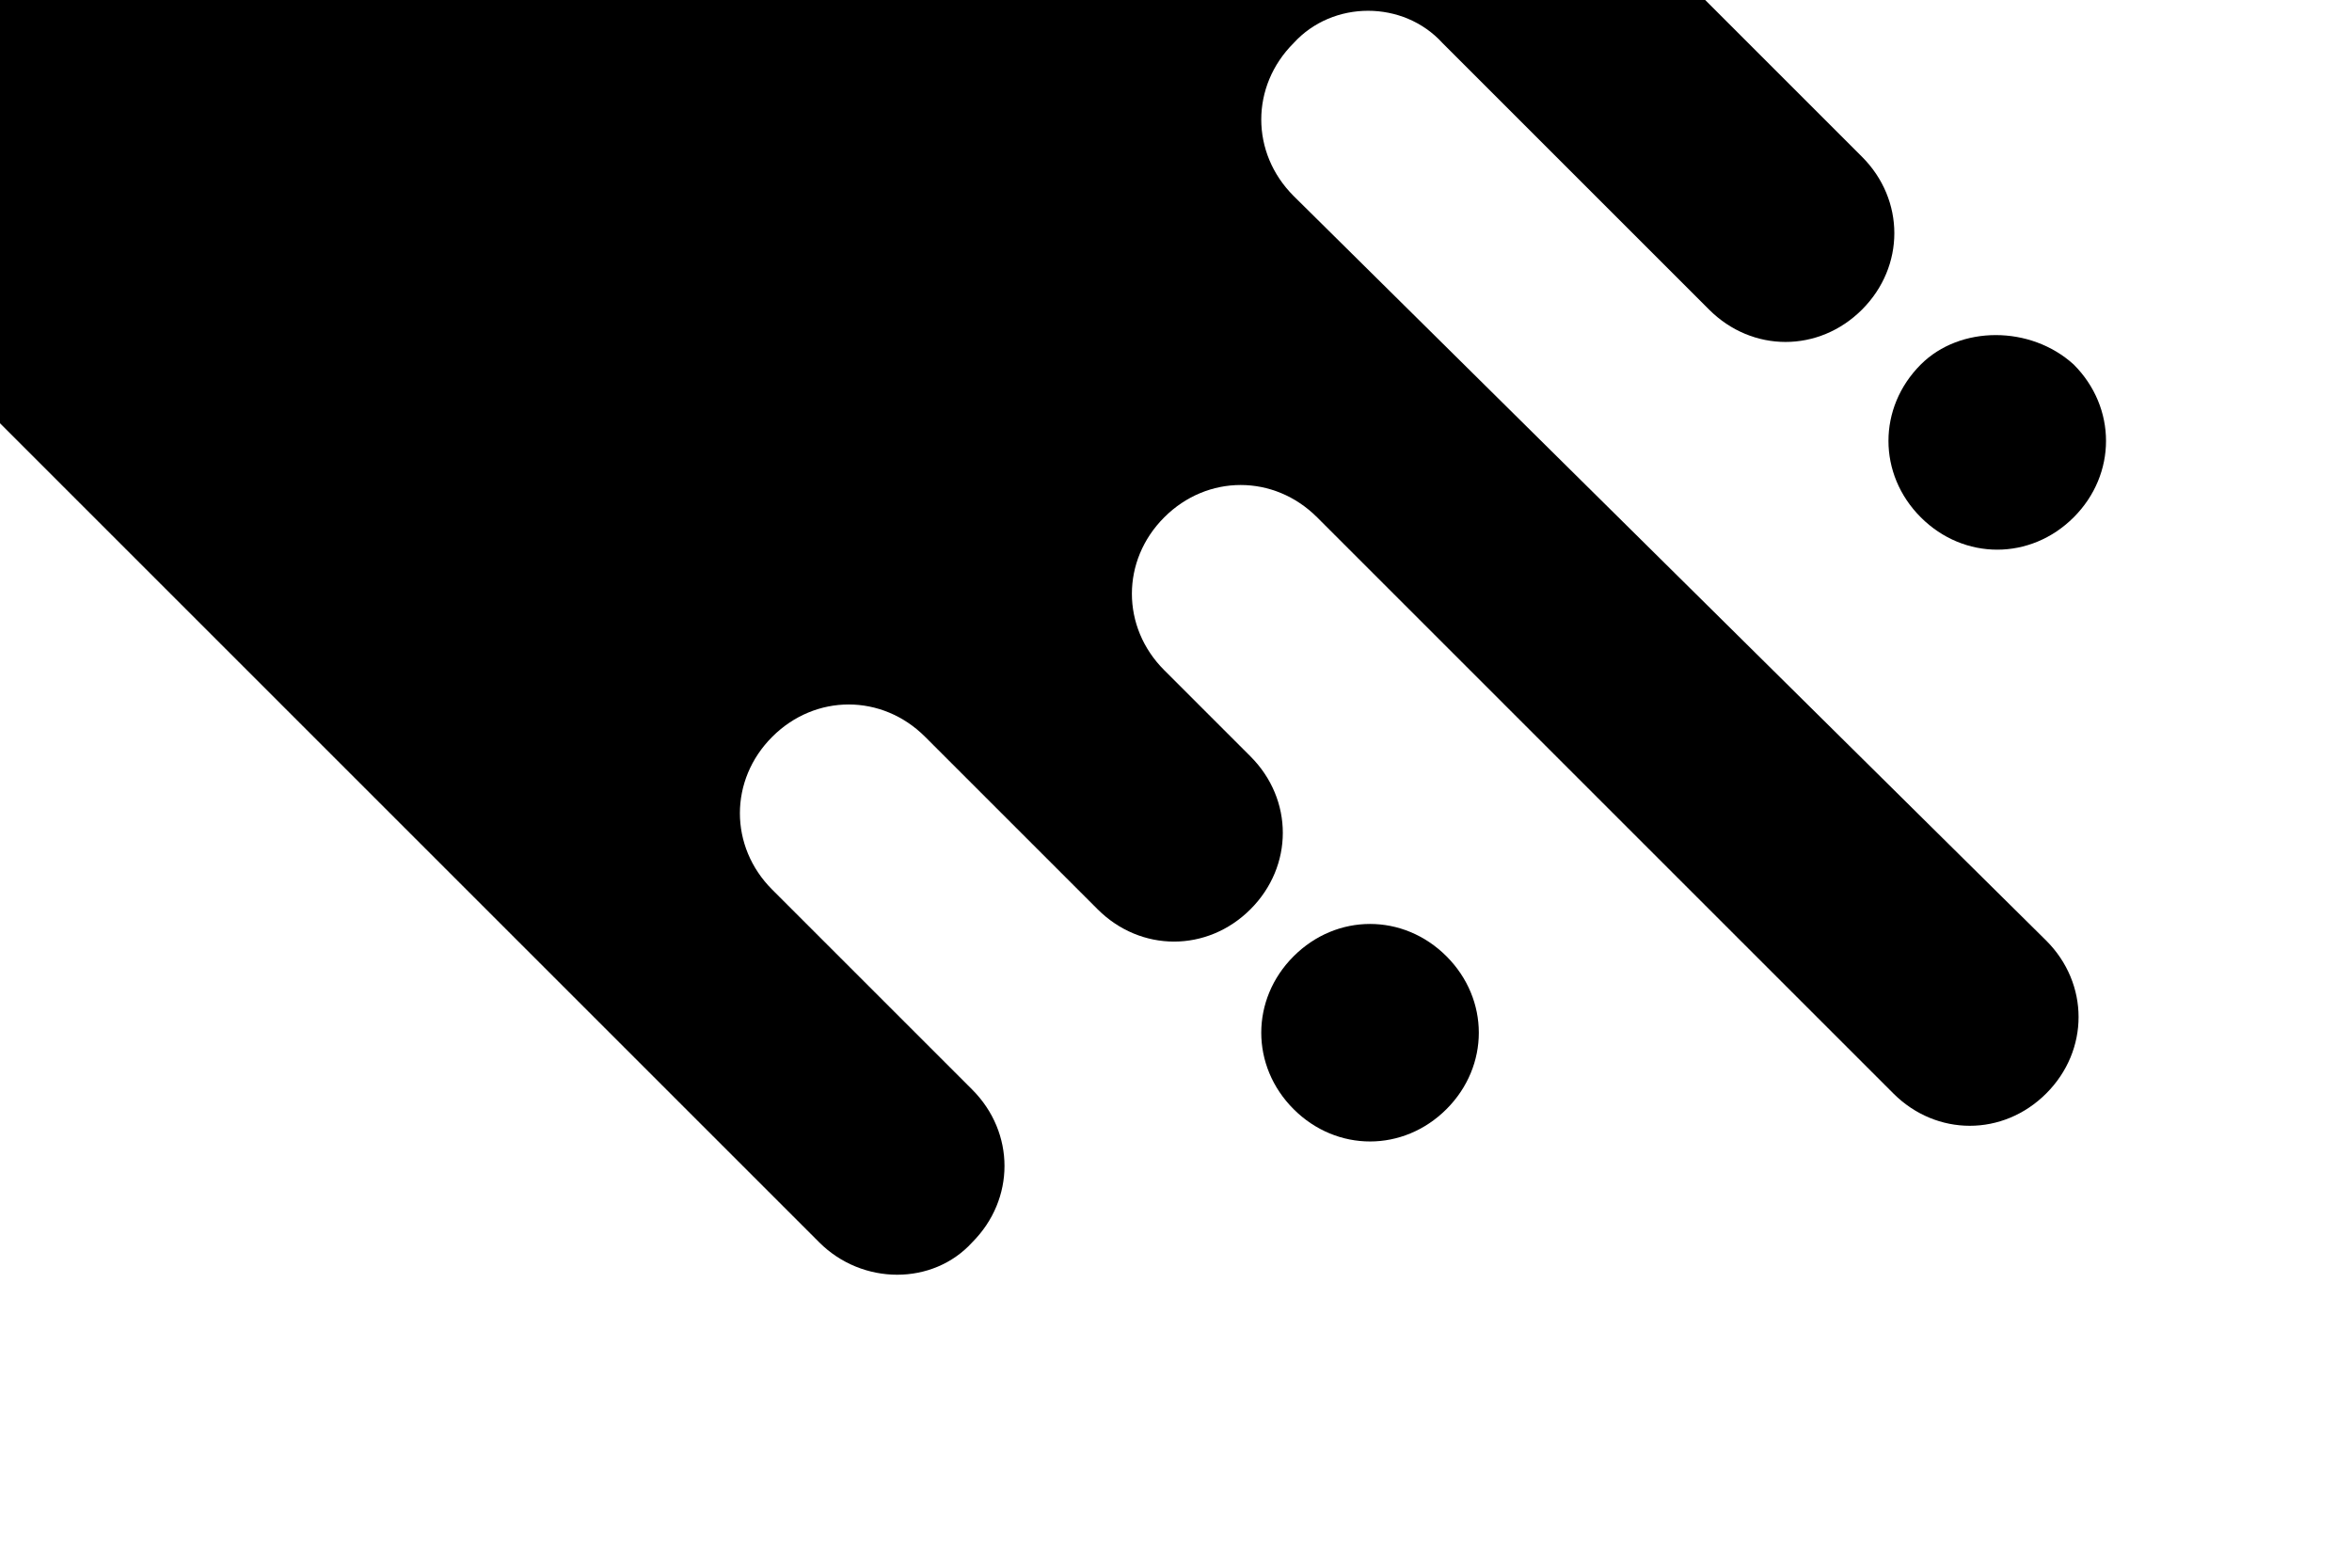 <?xml version="1.0" encoding="utf-8"?>
<!-- Generator: Adobe Illustrator 22.1.0, SVG Export Plug-In . SVG Version: 6.00 Build 0)  -->
<svg version="1.1" id="Layer_1" xmlns="http://www.w3.org/2000/svg" xmlns:xlink="http://www.w3.org/1999/xlink" x="0px" y="0px"
	 viewBox="0 0 60 40" style="enable-background:new 0 0 60 40;" xml:space="preserve">
<g>
	<path d="M24.8,31.7c1.1-1.1,1.1-2.8,0-3.9l-5.1-5.1c-1.1-1.1-1.1-2.8,0-3.9h0c1.1-1.1,2.8-1.1,3.9,0l4.4,4.4c1.1,1.1,2.8,1.1,3.9,0
		c1.1-1.1,1.1-2.8,0-3.9l-2.2-2.2c-1.1-1.1-1.1-2.8,0-3.9c1.1-1.1,2.8-1.1,3.9,0l14.7,14.7c1.1,1.1,2.8,1.1,3.9,0
		c1.1-1.1,1.1-2.8,0-3.9L33,5c-1.1-1.1-1.1-2.8,0-3.9v0C34,0,35.8,0,36.8,1.1l6.8,6.8c1.1,1.1,2.8,1.1,3.9,0h0
		c1.1-1.1,1.1-2.8,0-3.9l-4-4H0v10.8l20.9,20.9C22,32.8,23.8,32.8,24.8,31.7z"/>
	<path d="M49,9.3c-1.1,1.1-1.1,2.8,0,3.9c1.1,1.1,2.8,1.1,3.9,0s1.1-2.8,0-3.9C51.8,8.3,50,8.3,49,9.3z"/>
	<path d="M33,24.4c-1.1,1.1-1.1,2.8,0,3.9c1.1,1.1,2.8,1.1,3.9,0c1.1-1.1,1.1-2.8,0-3.9S34.1,23.3,33,24.4z"/>
</g>
</svg>
